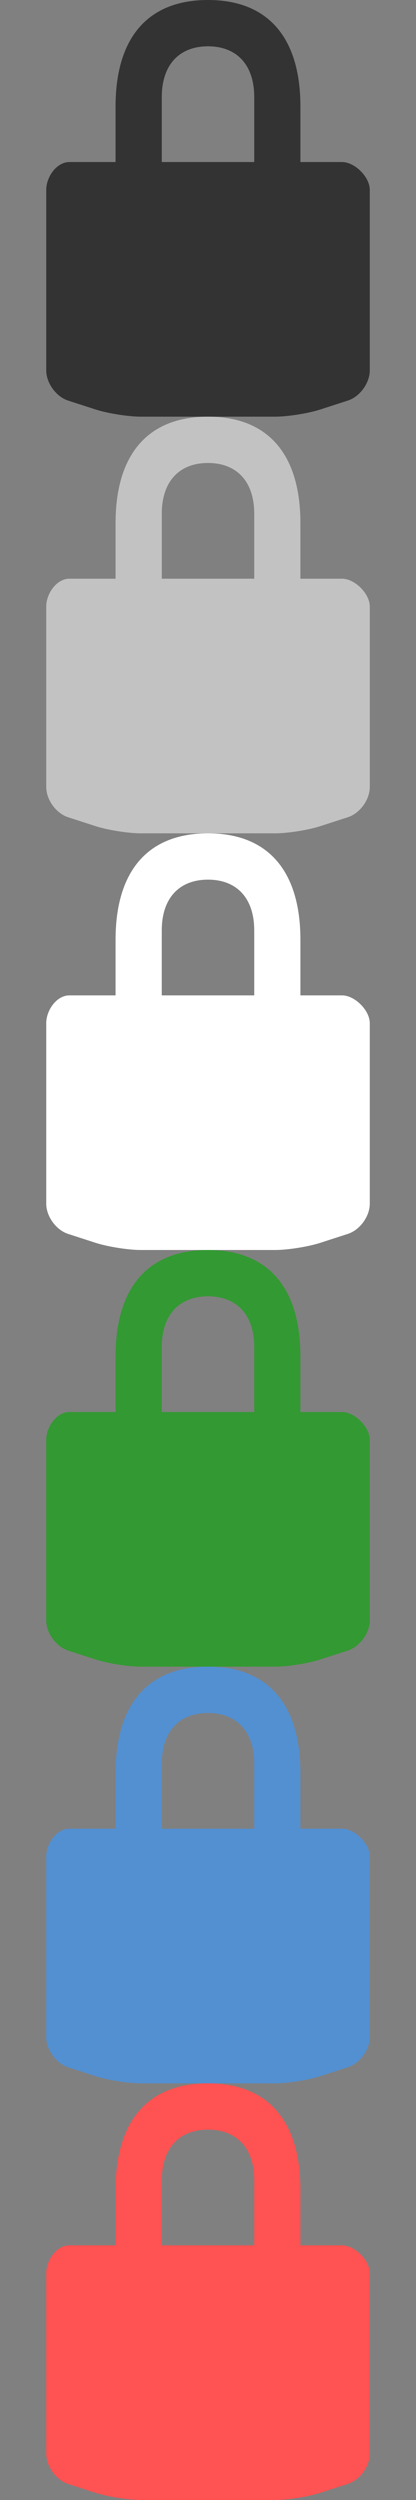 <svg xmlns="http://www.w3.org/2000/svg" xmlns:xlink="http://www.w3.org/1999/xlink" width="20" height="120" viewBox="0 0 20 120"><rect x="0" y="0" width="20" height="120" fill="#808080" stroke="none"/><defs><path id="a" d="M2.223 0h15.554v20H2.223z"/></defs><clipPath id="b"><use xlink:href="#a" overflow="visible"/></clipPath><path clip-path="url(#b)" fill="#333" d="M16.445 7.778h-2.002V5.111C14.443 1.893 12.961 0 10 0 7.038 0 5.556 1.893 5.556 5.111v2.667H3.334c-.615 0-1.111.718-1.111 1.332v8.668c0 .61.476 1.266 1.057 1.452l1.33.43c.581.185 1.557.34 2.168.34h6.445c.608 0 1.586-.155 2.166-.341l1.329-.43c.582-.185 1.06-.841 1.06-1.451V9.11c-.001-.614-.719-1.332-1.333-1.332m-4.222 0H7.778V4.666c0-1.605.885-2.443 2.222-2.443 1.336 0 2.223.837 2.223 2.443v3.112z"/><defs><path id="c" d="M2.223 20h15.554v20H2.223z"/></defs><clipPath id="d"><use xlink:href="#c" overflow="visible"/></clipPath><path clip-path="url(#d)" fill="#C2C2C2" d="M16.445 27.778h-2.002v-2.667C14.443 21.893 12.961 20 10 20c-2.962 0-4.444 1.893-4.444 5.111v2.667H3.334c-.615 0-1.111.718-1.111 1.332v8.668c0 .61.476 1.266 1.057 1.452l1.33.43c.581.185 1.557.34 2.168.34h6.445c.608 0 1.586-.155 2.166-.341l1.329-.43c.582-.185 1.06-.841 1.06-1.451V29.11c-.001-.614-.719-1.332-1.333-1.332m-4.222 0H7.778v-3.112c0-1.605.885-2.443 2.222-2.443 1.335 0 2.223.837 2.223 2.443v3.112z"/><defs><path id="e" d="M2.223 40h15.554v20H2.223z"/></defs><clipPath id="f"><use xlink:href="#e" overflow="visible"/></clipPath><path clip-path="url(#f)" fill="#FFF" d="M16.445 47.778h-2.002v-2.667C14.443 41.893 12.961 40 10 40c-2.963 0-4.444 1.893-4.444 5.111v2.667H3.334c-.615 0-1.111.718-1.111 1.332v8.668c0 .61.476 1.266 1.057 1.452l1.33.43c.581.185 1.556.34 2.167.34h6.446c.608 0 1.586-.155 2.166-.341l1.329-.43c.582-.185 1.06-.841 1.06-1.451V49.11c-.001-.614-.719-1.332-1.333-1.332m-4.222 0H7.777v-3.112c0-1.605.886-2.443 2.223-2.443 1.336 0 2.223.837 2.223 2.443v3.112z"/><defs><path id="g" d="M2.223 60h15.554v20H2.223z"/></defs><clipPath id="h"><use xlink:href="#g" overflow="visible"/></clipPath><path clip-path="url(#h)" fill="#393" d="M16.445 67.777h-2.002v-2.666C14.443 61.893 12.961 60 10 60c-2.963 0-4.444 1.893-4.444 5.111v2.666H3.334c-.615 0-1.111.719-1.111 1.332v8.668c0 .609.476 1.266 1.057 1.453l1.33.43c.581.186 1.557.34 2.168.34h6.445c.608 0 1.586-.154 2.166-.342l1.329-.43c.582-.187 1.06-.842 1.06-1.451v-8.668c-.001-.613-.719-1.332-1.333-1.332m-4.222 0H7.777v-3.111c0-1.605.886-2.443 2.223-2.443 1.336 0 2.223.838 2.223 2.443v3.111z"/><defs><path id="i" d="M2.223 80h15.554v20H2.223z"/></defs><clipPath id="j"><use xlink:href="#i" overflow="visible"/></clipPath><path clip-path="url(#j)" fill="#5290D2" d="M16.445 87.777h-2.002v-2.666C14.443 81.893 12.961 80 10 80c-2.962 0-4.444 1.893-4.444 5.111v2.666H3.334c-.615 0-1.111.719-1.111 1.332v8.668c0 .609.476 1.266 1.057 1.453l1.33.43c.581.186 1.557.34 2.168.34h6.445c.608 0 1.586-.154 2.166-.342l1.329-.43c.582-.187 1.06-.842 1.06-1.451v-8.668c-.001-.613-.719-1.332-1.333-1.332m-4.222 0H7.778v-3.111c0-1.605.885-2.443 2.222-2.443 1.336 0 2.223.838 2.223 2.443v3.111z"/><defs><path id="k" d="M2.223 100h15.554v20H2.223z"/></defs><clipPath id="l"><use xlink:href="#k" overflow="visible"/></clipPath><path clip-path="url(#l)" fill="#FF5252" d="M16.445 107.777h-2.002v-2.666c0-3.219-1.482-5.111-4.443-5.111-2.962 0-4.444 1.893-4.444 5.111v2.666H3.334c-.615 0-1.111.719-1.111 1.332v8.668c0 .609.476 1.266 1.057 1.453l1.33.43a8.57 8.57 0 0 0 2.169.34h6.444c.609 0 1.586-.154 2.166-.342l1.33-.43c.582-.187 1.059-.842 1.059-1.451v-8.668c-.001-.613-.719-1.332-1.333-1.332m-4.222 0H7.778v-3.111c0-1.605.885-2.443 2.222-2.443 1.336 0 2.223.838 2.223 2.443v3.111z"/></svg>